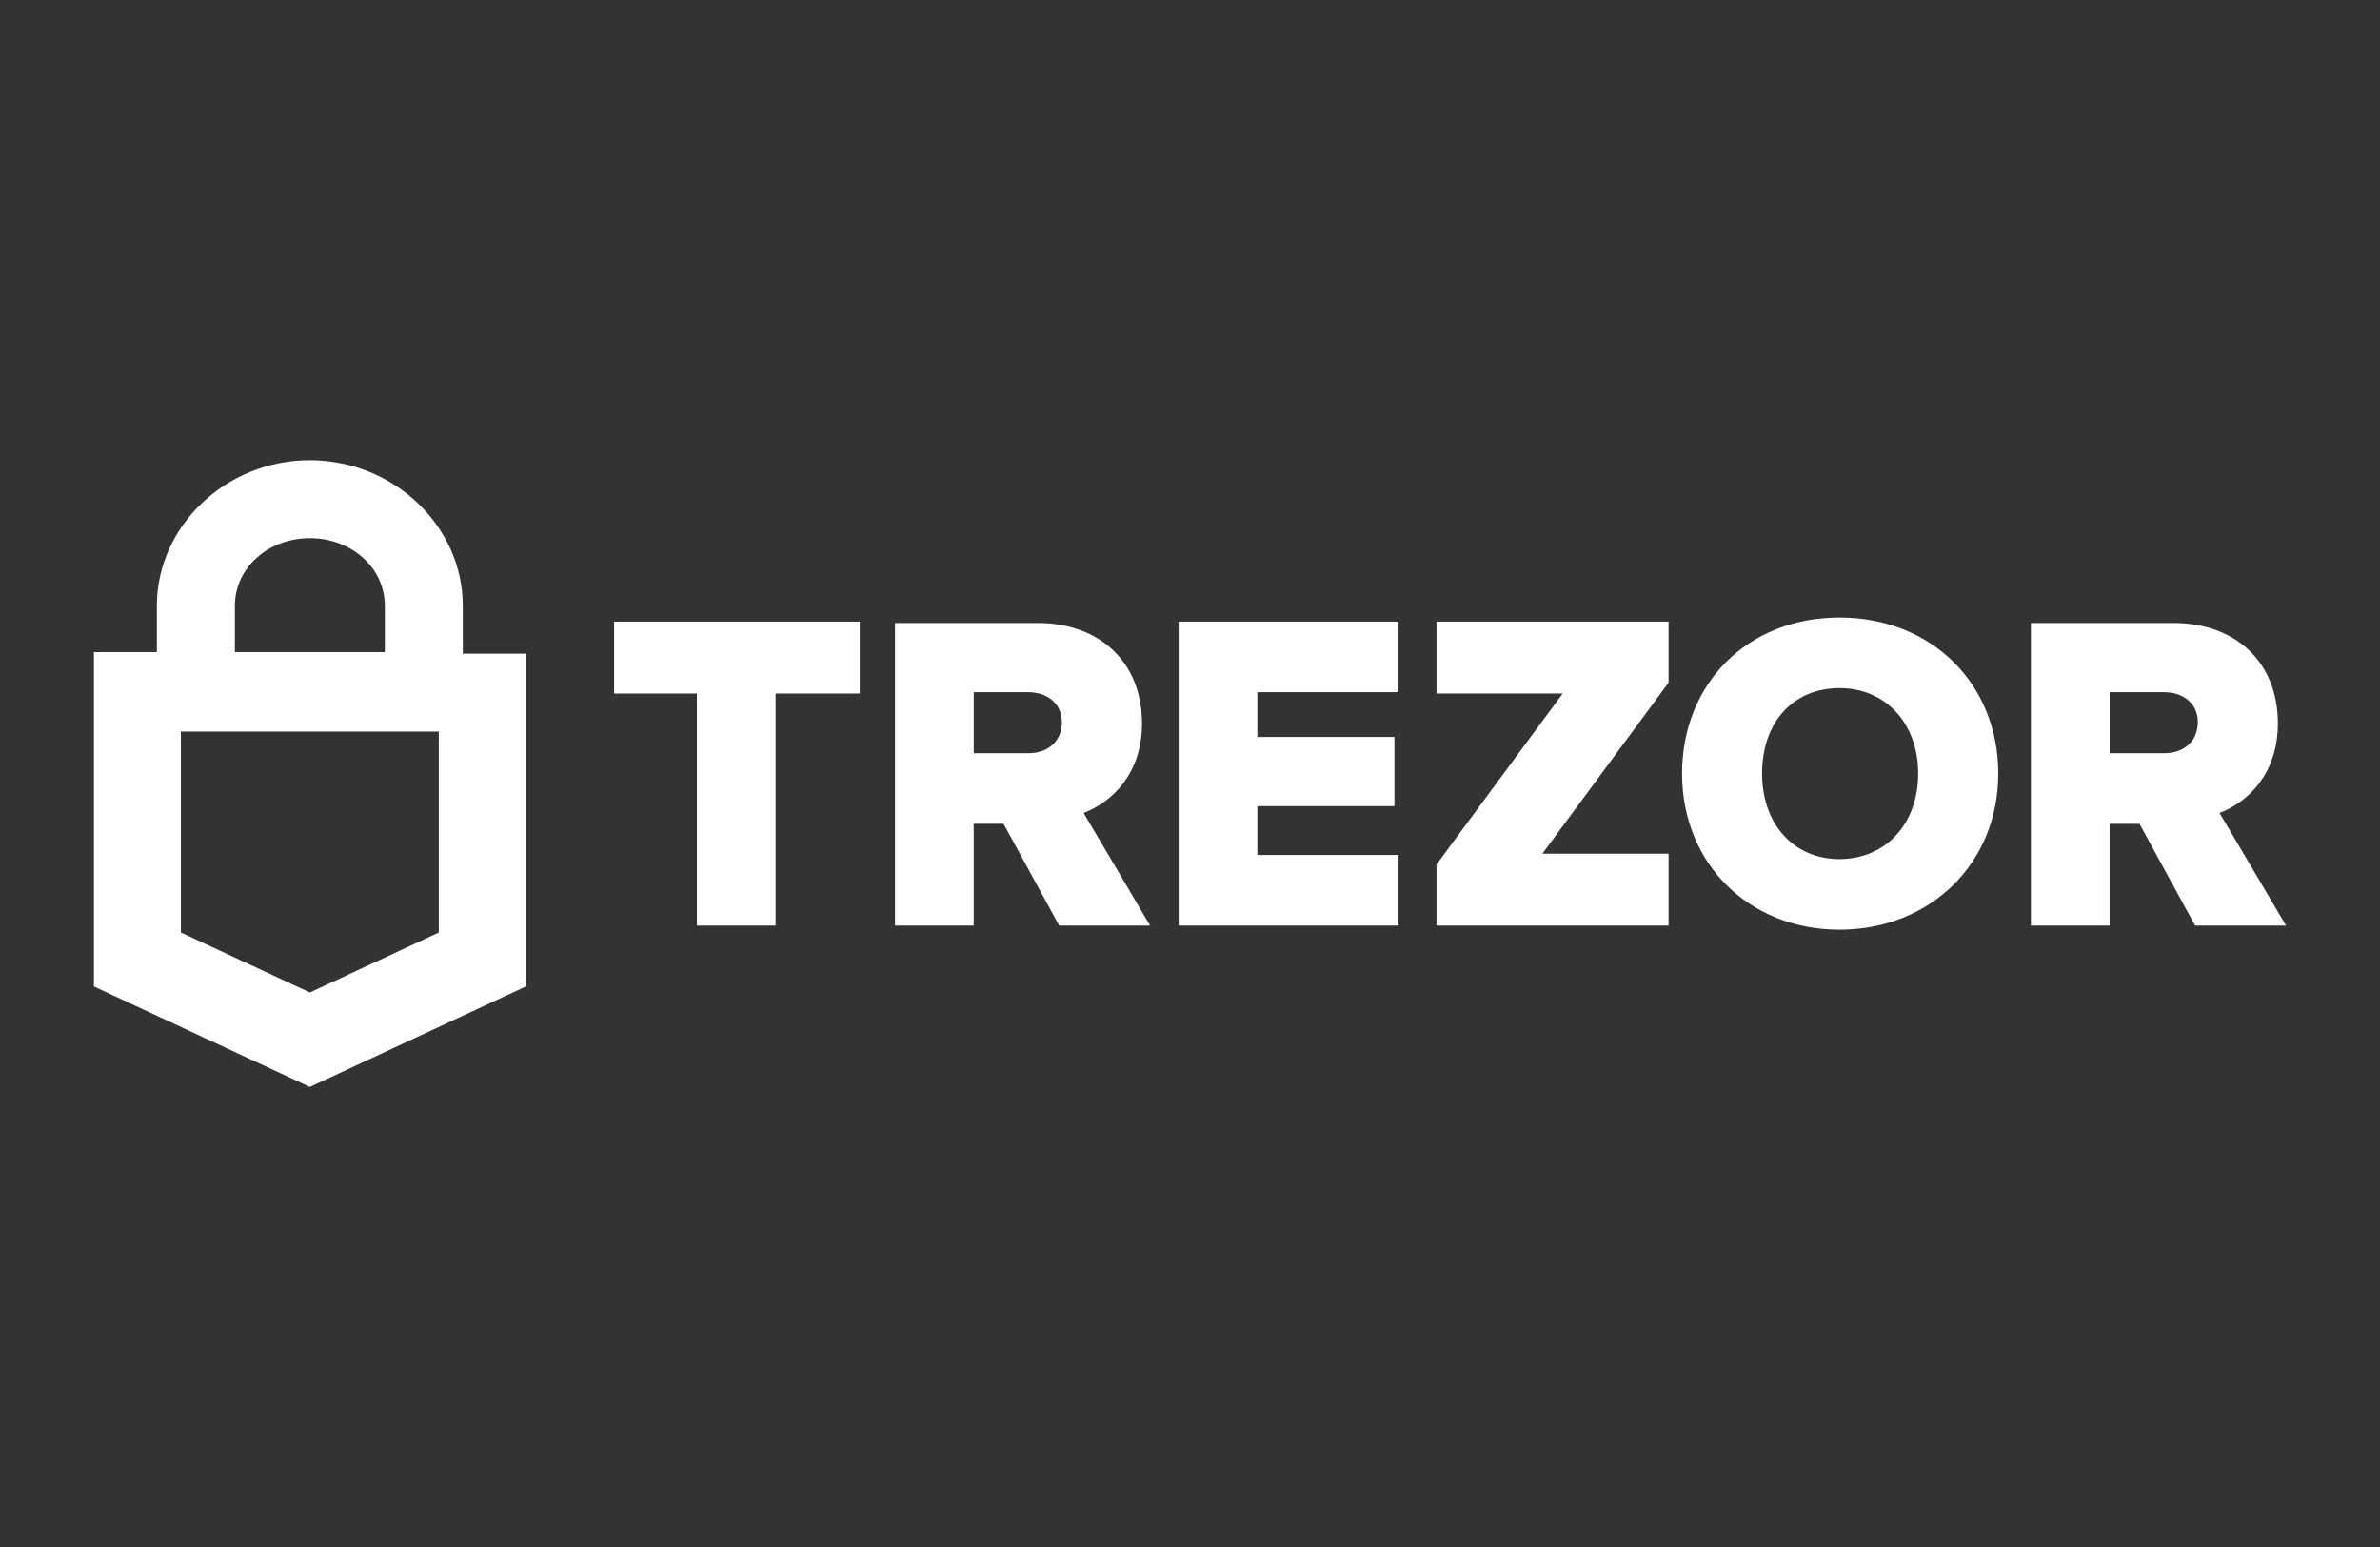 <?xml version="1.0" encoding="utf-8"?>
<!-- Generator: Adobe Illustrator 17.0.0, SVG Export Plug-In . SVG Version: 6.00 Build 0)  -->
<!DOCTYPE svg PUBLIC "-//W3C//DTD SVG 1.1//EN" "http://www.w3.org/Graphics/SVG/1.1/DTD/svg11.dtd">
<svg version="1.1" id="Layer_1" xmlns="http://www.w3.org/2000/svg" xmlns:xlink="http://www.w3.org/1999/xlink" x="0px" y="0px"
	 width="76px" height="49.406px" viewBox="0 0 76 49.406" enable-background="new 0 0 76 49.406" xml:space="preserve">
<rect x="0" y="0" width="76" height="49.406" fill="#333333" stroke="none"/>
<g>
	<g>
		<polygon fill="#FFFFFF" points="45.871,19.85 53.282,19.85 53.282,21.799 49.252,27.26 53.282,27.26 53.282,29.557 45.871,29.557 
			45.871,27.607 49.901,22.146 45.871,22.146 		"/>
		<path fill="#FFFFFF" d="M70.876,25.96c0.911-0.346,1.863-1.256,1.863-2.86c0-1.95-1.343-3.207-3.337-3.207h-4.55v9.664h2.513
			v-3.25h0.955l1.777,3.25H73L70.876,25.96z M69.1,24.053h-1.734v-1.95H69.1c0.65,0,1.083,0.391,1.083,0.953
			C70.183,23.663,69.749,24.053,69.1,24.053z"/>
		<path fill="#FFFFFF" d="M58.74,19.719c-2.947,0-5.027,2.123-5.027,4.984s2.123,4.984,5.027,4.984s5.07-2.123,5.07-4.984
			S61.689,19.719,58.74,19.719z M58.74,27.433c-1.474,0-2.472-1.127-2.472-2.73c0-1.647,0.996-2.73,2.472-2.73
			s2.513,1.127,2.513,2.73S60.216,27.433,58.74,27.433z"/>
		<polygon fill="#FFFFFF" points="37.638,19.85 44.659,19.85 44.659,22.103 40.151,22.103 40.151,23.533 44.528,23.533 
			44.528,25.743 40.151,25.743 40.151,27.303 44.659,27.303 44.659,29.557 37.638,29.557 		"/>
		<path fill="#FFFFFF" d="M36.468,23.1c0-1.95-1.343-3.207-3.337-3.207h-4.55v9.664h2.513v-3.25h0.953l1.776,3.25h2.904
			l-2.123-3.597C35.515,25.613,36.468,24.703,36.468,23.1z M32.826,24.053h-1.731v-1.95h1.731c0.651,0,1.083,0.391,1.083,0.953
			C33.911,23.663,33.478,24.053,32.826,24.053z"/>
		<polygon fill="#FFFFFF" points="19.611,19.85 27.454,19.85 27.454,22.146 24.767,22.146 24.767,29.557 22.254,29.557 
			22.254,22.146 19.611,22.146 		"/>
	</g>
	<path fill="#FFFFFF" d="M14.778,19.34c0-2.538-2.203-4.644-4.884-4.644S5.01,16.803,5.01,19.34v1.484H3v10.677l0,0l6.895,3.208
		l6.895-3.208l0,0V20.873h-2.011C14.778,20.873,14.778,19.34,14.778,19.34z M7.501,19.34c0-1.197,1.053-2.155,2.394-2.155
		s2.394,0.957,2.394,2.155v1.484H7.501V19.34z M14.012,29.778l-4.117,1.915l-4.118-1.915v-6.416h8.235V29.778z"/>
</g>
</svg>
